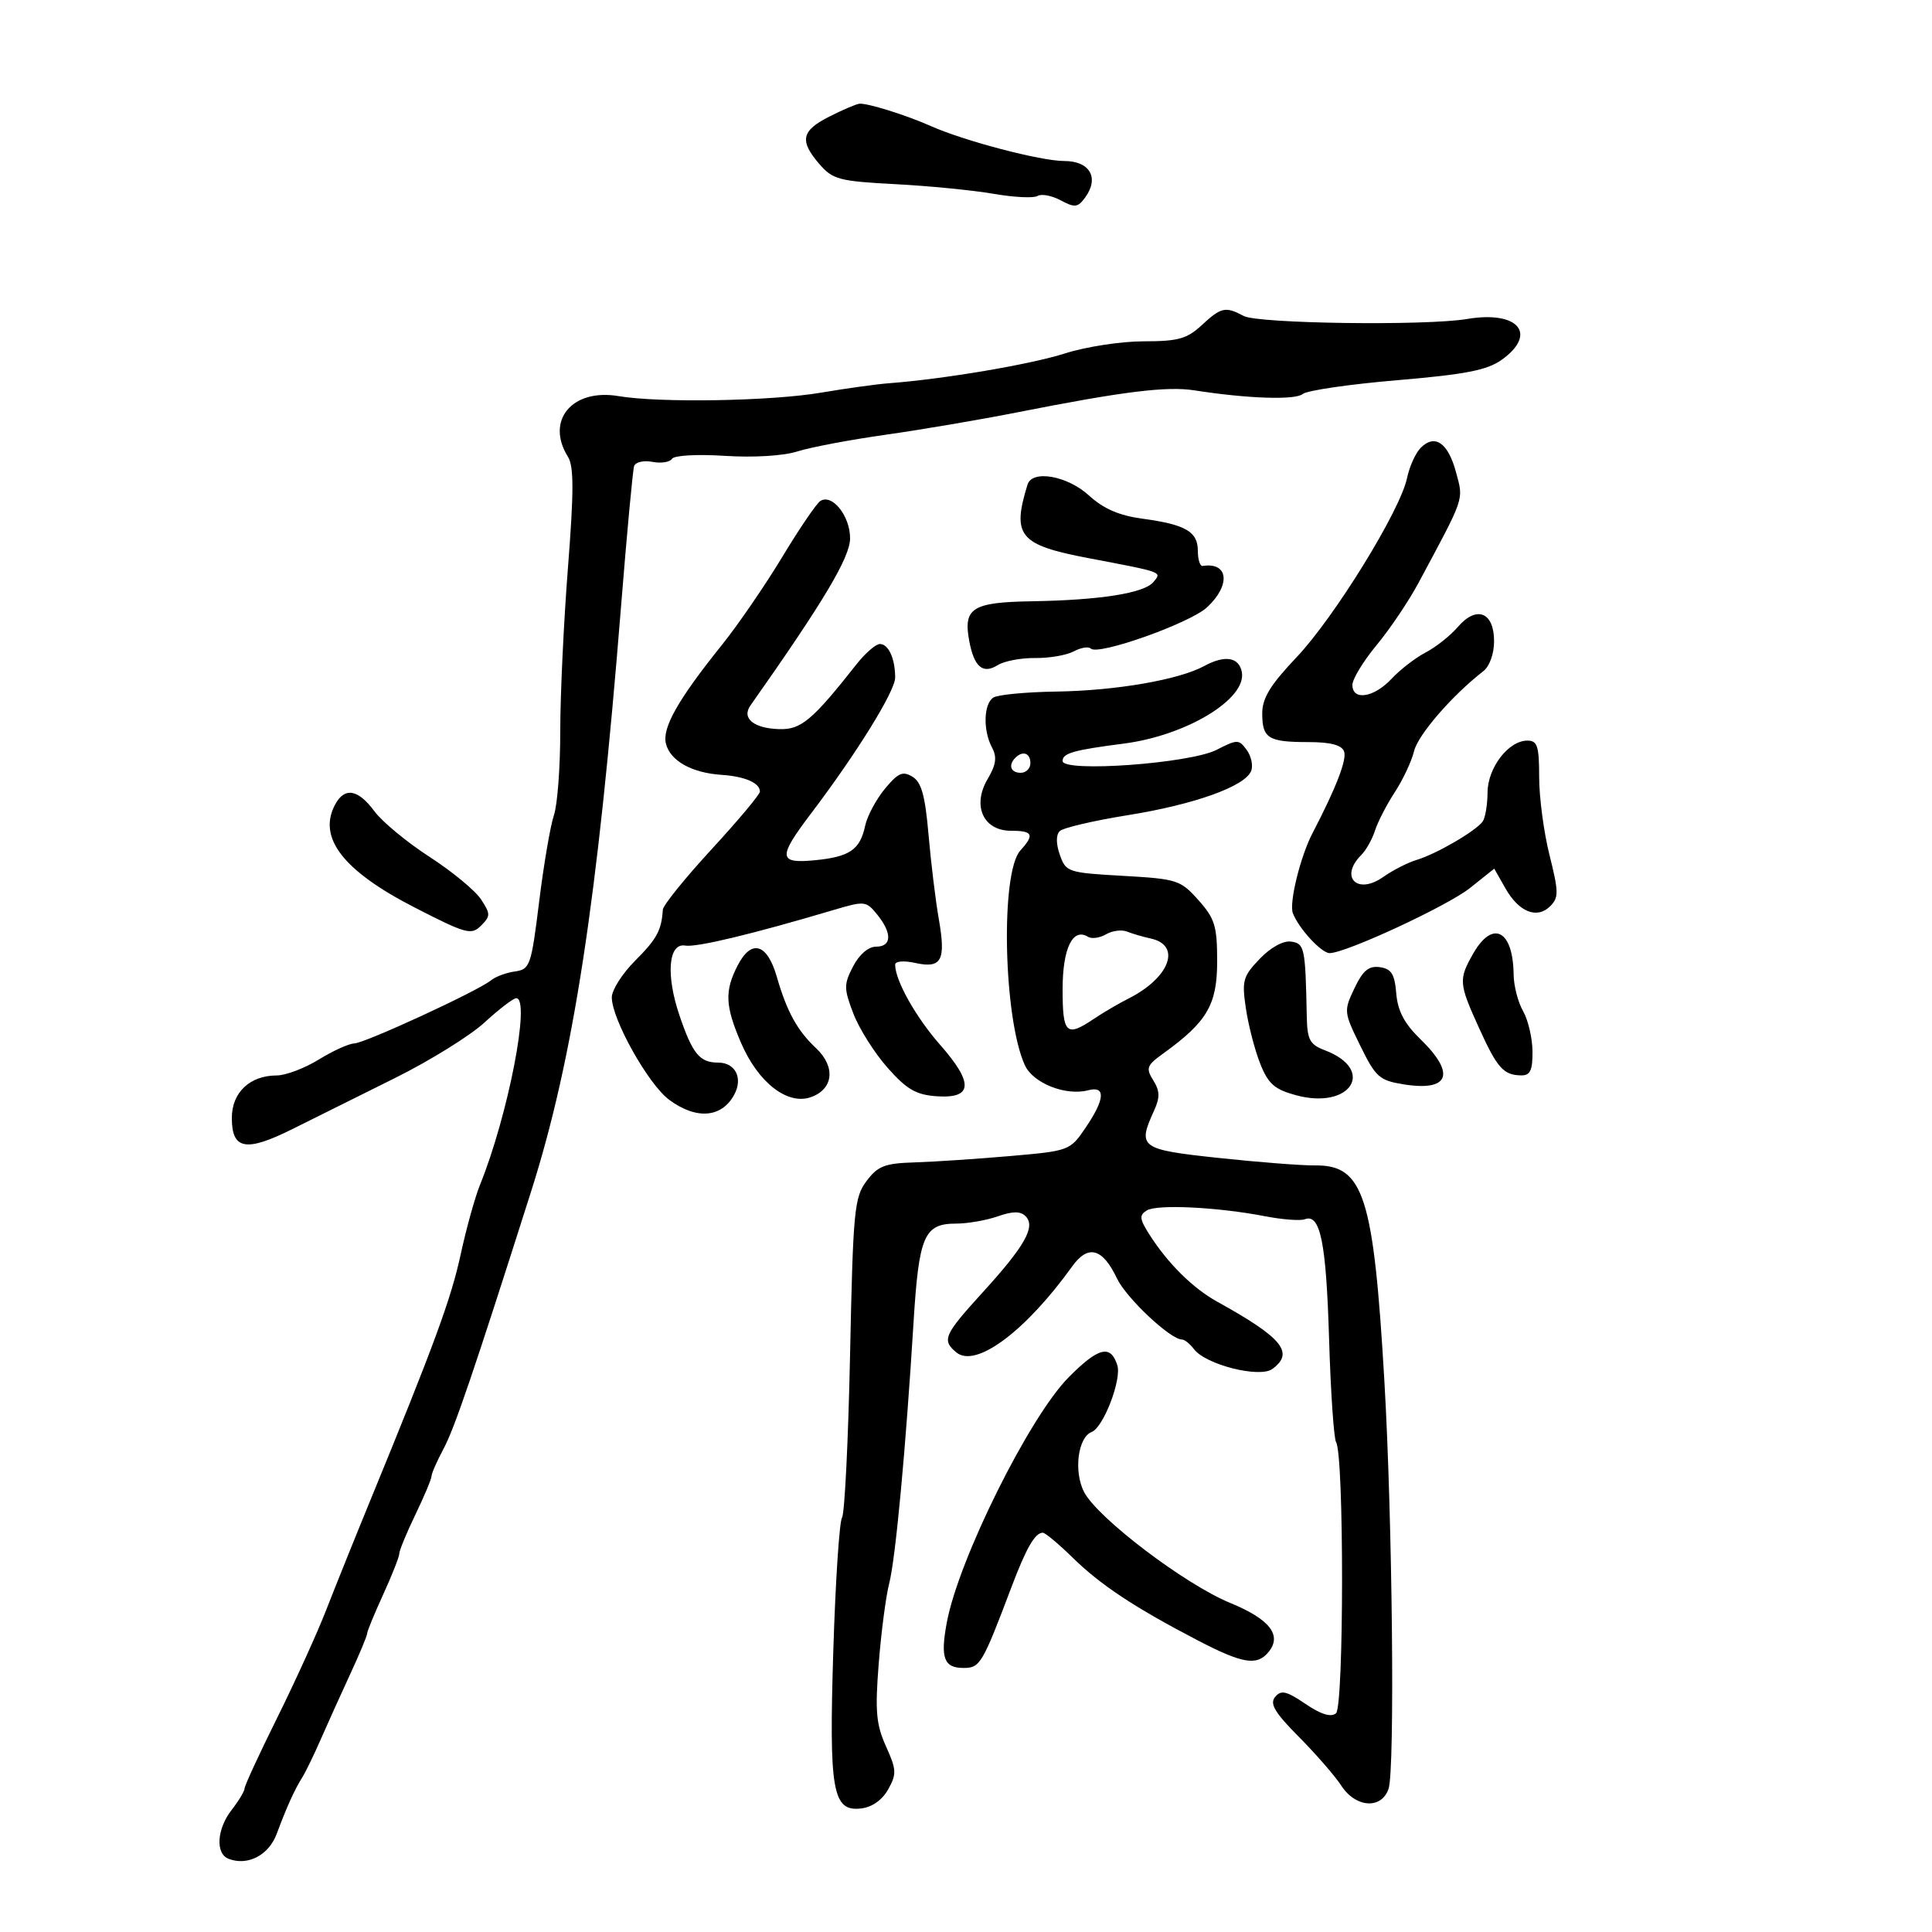 <svg xmlns="http://www.w3.org/2000/svg" width="300" height="300" viewBox="0 0 300 300" version="1.1">
	<path d="M 128.750 18.117 C 124.424 20.307, 124.109 21.857, 127.250 25.493 C 129.307 27.873, 130.316 28.139, 139 28.594 C 144.225 28.868, 151.096 29.543, 154.269 30.093 C 157.442 30.644, 160.522 30.795, 161.114 30.429 C 161.706 30.064, 163.318 30.367, 164.696 31.105 C 166.891 32.280, 167.361 32.227, 168.495 30.676 C 170.737 27.610, 169.241 25, 165.241 25 C 161.588 25, 149.744 21.893, 144.500 19.559 C 140.650 17.846, 134.627 15.968, 133.429 16.109 C 132.918 16.169, 130.813 17.072, 128.750 18.117 M 186.595 50.500 C 184.309 52.618, 182.932 53, 177.579 53 C 174.104 53, 168.614 53.844, 165.380 54.876 C 159.996 56.593, 146.610 58.860, 138 59.513 C 136.075 59.659, 131.350 60.315, 127.500 60.970 C 119.744 62.290, 102.427 62.586, 96.047 61.508 C 88.838 60.290, 84.669 65.295, 88.193 70.937 C 89.117 72.417, 89.116 76.302, 88.189 88.174 C 87.530 96.603, 86.993 108.045, 86.996 113.601 C 86.998 119.156, 86.554 125.006, 86.009 126.601 C 85.464 128.195, 84.434 134.225, 83.720 140 C 82.487 149.974, 82.299 150.517, 79.961 150.846 C 78.608 151.036, 76.931 151.659, 76.235 152.231 C 74.223 153.883, 56.656 161.987, 55 162.027 C 54.175 162.046, 51.700 163.171, 49.500 164.526 C 47.300 165.881, 44.363 166.992, 42.973 166.995 C 38.792 167.003, 36 169.644, 36 173.588 C 36 178.527, 38.178 178.925, 45.421 175.313 C 48.764 173.646, 55.931 170.080, 61.346 167.391 C 66.761 164.701, 73.024 160.813, 75.262 158.750 C 77.501 156.688, 79.708 155, 80.166 155 C 82.435 155, 78.888 173.242, 74.528 184 C 73.748 185.925, 72.403 190.772, 71.538 194.771 C 70.048 201.666, 67.428 208.795, 57.492 233 C 55.121 238.775, 52.043 246.425, 50.651 250 C 49.259 253.575, 45.843 261.091, 43.060 266.701 C 40.277 272.312, 37.990 277.262, 37.978 277.701 C 37.966 278.141, 37.076 279.625, 36 281 C 33.664 283.986, 33.413 287.838, 35.502 288.639 C 38.467 289.777, 41.725 288.085, 42.965 284.763 C 44.531 280.565, 45.749 277.876, 46.931 276 C 47.451 275.175, 48.762 272.475, 49.844 270 C 50.926 267.525, 52.979 262.980, 54.406 259.900 C 55.833 256.821, 57 254.021, 57 253.680 C 57 253.339, 58.125 250.600, 59.500 247.594 C 60.875 244.588, 62 241.734, 62 241.251 C 62 240.769, 63.125 238.042, 64.500 235.192 C 65.875 232.342, 67 229.663, 67 229.240 C 67 228.817, 67.840 226.902, 68.866 224.985 C 70.583 221.778, 73.568 213.006, 82.472 185 C 89.024 164.391, 92.765 140.036, 96.449 94 C 97.352 82.725, 98.259 72.993, 98.466 72.374 C 98.673 71.754, 99.950 71.459, 101.304 71.718 C 102.658 71.977, 104.029 71.763, 104.350 71.242 C 104.679 70.710, 108.261 70.510, 112.540 70.784 C 117.022 71.072, 121.655 70.790, 123.822 70.098 C 125.845 69.452, 132 68.288, 137.500 67.510 C 143 66.733, 152.225 65.163, 158 64.022 C 174.421 60.778, 181.177 59.941, 185.500 60.618 C 193.708 61.902, 201.114 62.150, 202.288 61.180 C 202.955 60.629, 209.535 59.667, 216.911 59.042 C 227.528 58.143, 230.914 57.485, 233.161 55.885 C 238.834 51.846, 235.759 48.189, 227.818 49.531 C 221.425 50.611, 195.355 50.260, 193.120 49.064 C 190.289 47.549, 189.620 47.696, 186.595 50.500 M 220.611 69.532 C 219.815 70.328, 218.857 72.447, 218.483 74.240 C 217.431 79.286, 207.198 95.872, 201.301 102.090 C 197.241 106.372, 196 108.407, 196 110.781 C 196 114.650, 196.935 115.231, 203.167 115.231 C 206.584 115.231, 208.325 115.684, 208.704 116.671 C 209.181 117.913, 207.485 122.310, 203.806 129.372 C 201.915 133.003, 200.145 140.214, 200.755 141.804 C 201.662 144.169, 205.191 148, 206.461 148 C 208.968 148, 224.779 140.666, 228.263 137.886 L 232.027 134.884 233.763 137.945 C 235.858 141.636, 238.674 142.754, 240.721 140.707 C 242.052 139.376, 242.040 138.493, 240.610 132.791 C 239.724 129.261, 239 123.813, 239 120.686 C 239 115.848, 238.728 115, 237.174 115 C 234.239 115, 231.002 119.217, 230.985 123.064 C 230.976 124.954, 230.639 126.974, 230.235 127.553 C 229.220 129.006, 223.029 132.614, 220 133.517 C 218.625 133.927, 216.266 135.132, 214.757 136.194 C 210.755 139.013, 207.955 136.188, 211.368 132.775 C 212.121 132.022, 213.085 130.309, 213.511 128.966 C 213.937 127.624, 215.319 124.945, 216.582 123.013 C 217.845 121.081, 219.194 118.204, 219.580 116.620 C 220.198 114.085, 225.503 107.966, 230.339 104.211 C 231.300 103.464, 232 101.508, 232 99.568 C 232 95.047, 229.281 93.972, 226.379 97.346 C 225.209 98.706, 222.958 100.491, 221.376 101.314 C 219.794 102.137, 217.409 103.978, 216.076 105.405 C 213.341 108.333, 210 108.854, 210 106.353 C 210 105.447, 211.688 102.671, 213.750 100.183 C 215.813 97.695, 218.727 93.374, 220.226 90.580 C 227.541 76.948, 227.275 77.733, 226.085 73.316 C 224.856 68.752, 222.807 67.336, 220.611 69.532 M 159.552 75.250 C 157.097 83.218, 158.256 84.617, 169.003 86.664 C 180.761 88.904, 180.427 88.781, 179.097 90.384 C 177.665 92.109, 170.802 93.192, 160.215 93.365 C 150.988 93.515, 149.562 94.411, 150.492 99.469 C 151.243 103.554, 152.603 104.729, 154.913 103.286 C 155.938 102.646, 158.559 102.147, 160.738 102.177 C 162.916 102.207, 165.607 101.745, 166.718 101.151 C 167.828 100.557, 169.024 100.358, 169.376 100.709 C 170.503 101.836, 184.758 96.780, 187.425 94.307 C 191.146 90.856, 190.767 87.247, 186.750 87.882 C 186.338 87.947, 186 86.891, 186 85.535 C 186 82.548, 184.100 81.446, 177.391 80.541 C 173.769 80.052, 171.351 79, 169.080 76.926 C 165.732 73.868, 160.274 72.908, 159.552 75.250 M 127.371 77.801 C 126.775 78.185, 124.115 82.100, 121.460 86.500 C 118.804 90.900, 114.577 97.058, 112.066 100.185 C 105.281 108.633, 102.791 113.032, 103.407 115.485 C 104.072 118.136, 107.409 120.009, 112.012 120.315 C 115.676 120.559, 118 121.571, 118 122.921 C 118 123.363, 114.625 127.390, 110.500 131.870 C 106.375 136.349, 102.966 140.574, 102.923 141.257 C 102.727 144.453, 101.989 145.811, 98.621 149.179 C 96.629 151.171, 95 153.732, 95 154.870 C 95 158.258, 100.670 168.380, 103.909 170.775 C 108.141 173.903, 112.082 173.584, 114.024 169.955 C 115.396 167.392, 114.184 165, 111.515 165 C 108.648 165, 107.533 163.640, 105.506 157.668 C 103.370 151.378, 103.786 146.376, 106.407 146.830 C 108.154 147.132, 116.879 145.038, 129.467 141.294 C 134.266 139.868, 134.494 139.892, 136.217 142.020 C 138.560 144.914, 138.480 147, 136.026 147 C 134.834 147, 133.423 148.215, 132.467 150.063 C 131.018 152.865, 131.022 153.490, 132.508 157.382 C 133.402 159.723, 135.791 163.509, 137.817 165.796 C 140.812 169.176, 142.241 170.005, 145.465 170.227 C 151.058 170.612, 151.217 168.189, 145.989 162.250 C 142.205 157.951, 139 152.241, 139 149.798 C 139 149.246, 140.323 149.132, 142.125 149.527 C 146.218 150.426, 146.903 149.144, 145.775 142.696 C 145.274 139.838, 144.558 133.947, 144.182 129.605 C 143.657 123.530, 143.081 121.454, 141.683 120.605 C 140.176 119.688, 139.444 120.012, 137.392 122.500 C 136.032 124.150, 134.658 126.727, 134.339 128.228 C 133.549 131.941, 131.942 133.047, 126.572 133.573 C 120.835 134.135, 120.750 133.160, 125.943 126.310 C 133.017 116.981, 139 107.316, 139 105.219 C 139 102.271, 137.970 100, 136.632 100 C 135.997 100, 134.358 101.421, 132.989 103.158 C 126.151 111.835, 124.391 113.315, 121.025 113.220 C 117.050 113.107, 115.125 111.541, 116.522 109.557 C 127.939 93.351, 132 86.537, 132 83.587 C 132 80.101, 129.210 76.614, 127.371 77.801 M 187 103.415 C 183.062 105.559, 173.262 107.251, 164 107.387 C 159.325 107.456, 154.938 107.874, 154.250 108.315 C 152.729 109.292, 152.620 113.421, 154.045 116.085 C 154.837 117.564, 154.671 118.749, 153.361 120.966 C 150.920 125.098, 152.677 129, 156.979 129 C 160.398 129, 160.678 129.594, 158.428 132.080 C 155.329 135.504, 155.808 158.095, 159.135 165.397 C 160.412 168.199, 165.484 170.209, 168.976 169.296 C 171.732 168.575, 171.584 170.676, 168.565 175.119 C 166.152 178.670, 166.042 178.711, 156.815 179.514 C 151.692 179.960, 145.046 180.401, 142.047 180.494 C 137.369 180.639, 136.303 181.053, 134.547 183.403 C 132.653 185.937, 132.462 187.955, 131.998 210.321 C 131.722 223.620, 131.160 235.018, 130.750 235.650 C 130.340 236.283, 129.733 245.508, 129.400 256.150 C 128.710 278.174, 129.264 281.335, 133.719 280.816 C 135.414 280.619, 136.993 279.504, 137.916 277.852 C 139.247 275.471, 139.213 274.798, 137.574 271.165 C 136.046 267.776, 135.865 265.708, 136.447 258.313 C 136.829 253.466, 137.559 247.881, 138.068 245.903 C 139.056 242.069, 140.626 225.248, 141.855 205.340 C 142.686 191.871, 143.493 190, 148.473 190 C 150.249 190, 153.153 189.494, 154.927 188.876 C 157.267 188.060, 158.452 188.052, 159.249 188.849 C 160.854 190.454, 159.160 193.468, 152.610 200.657 C 146.565 207.292, 146.210 208.099, 148.499 209.999 C 151.505 212.494, 159.220 206.764, 166.500 196.631 C 168.963 193.202, 171.206 193.807, 173.434 198.502 C 174.881 201.552, 181.738 208, 183.534 208 C 183.944 208, 184.779 208.668, 185.390 209.485 C 187.195 211.900, 195.581 214.027, 197.568 212.574 C 201.033 210.041, 199.138 207.729, 189 202.120 C 185.210 200.023, 181.309 196.154, 178.459 191.665 C 176.941 189.275, 176.880 188.692, 178.069 187.958 C 179.664 186.972, 189.050 187.431, 196.421 188.855 C 199.128 189.378, 201.906 189.590, 202.595 189.325 C 205.013 188.397, 205.926 192.859, 206.375 207.818 C 206.625 216.121, 207.118 223.381, 207.470 223.951 C 208.713 225.963, 208.696 265.007, 207.451 266.040 C 206.666 266.692, 205.123 266.216, 202.706 264.575 C 199.753 262.571, 198.928 262.382, 198.002 263.498 C 197.123 264.556, 197.928 265.909, 201.689 269.700 C 204.335 272.366, 207.298 275.775, 208.273 277.274 C 210.519 280.727, 214.535 280.987, 215.618 277.750 C 216.615 274.773, 216.215 235.911, 214.969 214.500 C 213.291 185.682, 211.750 180.879, 204.212 180.967 C 202.170 180.991, 195.438 180.468, 189.250 179.807 C 177.022 178.498, 176.592 178.185, 179.194 172.473 C 180.139 170.400, 180.114 169.412, 179.076 167.750 C 177.899 165.865, 178.059 165.435, 180.632 163.580 C 187.439 158.674, 189 156.008, 189 149.293 C 189 143.790, 188.647 142.636, 186.086 139.766 C 183.301 136.646, 182.778 136.478, 174.355 136 C 165.819 135.516, 165.509 135.413, 164.575 132.745 C 163.969 131.015, 163.962 129.642, 164.555 129.056 C 165.075 128.543, 169.831 127.428, 175.124 126.580 C 185.514 124.914, 193.367 122.093, 194.287 119.695 C 194.604 118.869, 194.288 117.408, 193.585 116.447 C 192.371 114.787, 192.139 114.786, 188.904 116.438 C 184.753 118.558, 165 119.983, 165 118.163 C 165 116.953, 166.698 116.470, 174.500 115.465 C 184.246 114.208, 193.631 108.517, 192.829 104.351 C 192.382 102.028, 190.193 101.677, 187 103.415 M 157.667 117.667 C 156.516 118.817, 156.938 120, 158.500 120 C 159.325 120, 160 119.325, 160 118.500 C 160 116.938, 158.817 116.516, 157.667 117.667 M 52.035 124.934 C 49.287 130.070, 53.271 135.218, 64.418 140.933 C 72.393 145.021, 73.189 145.239, 74.686 143.743 C 76.182 142.246, 76.182 141.927, 74.688 139.646 C 73.796 138.285, 70.200 135.318, 66.696 133.052 C 63.193 130.786, 59.339 127.598, 58.133 125.966 C 55.598 122.537, 53.507 122.183, 52.035 124.934 M 171.742 145.081 C 170.775 145.646, 169.518 145.820, 168.948 145.468 C 166.575 144.001, 165 147.253, 165 153.622 C 165 160.545, 165.573 161.089, 169.846 158.214 C 171.306 157.232, 173.723 155.813, 175.219 155.062 C 181.643 151.834, 183.517 146.785, 178.683 145.732 C 177.482 145.471, 175.825 144.986, 175 144.655 C 174.175 144.325, 172.709 144.516, 171.742 145.081 M 228.750 148.087 C 226.469 152.095, 226.516 152.692, 229.665 159.629 C 232.500 165.876, 233.471 166.960, 236.250 166.985 C 237.614 166.997, 237.992 166.174, 237.965 163.250 C 237.945 161.188, 237.286 158.375, 236.500 157 C 235.714 155.625, 235.055 153.074, 235.035 151.332 C 234.958 144.416, 231.775 142.773, 228.750 148.087 M 195.602 148.894 C 192.996 151.614, 192.814 152.274, 193.470 156.646 C 193.864 159.275, 194.866 163.125, 195.698 165.202 C 196.944 168.317, 197.921 169.171, 201.273 170.073 C 209.737 172.353, 213.712 166.122, 205.730 163.087 C 203.368 162.189, 202.988 161.474, 202.914 157.775 C 202.699 147.112, 202.572 146.510, 200.475 146.210 C 199.266 146.037, 197.304 147.117, 195.602 148.894 M 114.558 149.888 C 112.495 153.876, 112.592 156.181, 115.062 161.922 C 117.717 168.095, 122.268 171.642, 125.899 170.370 C 129.420 169.138, 129.796 165.650, 126.720 162.765 C 123.795 160.022, 122.193 157.106, 120.611 151.640 C 119.120 146.492, 116.680 145.785, 114.558 149.888 M 210.319 153.456 C 208.641 156.975, 208.660 157.156, 211.224 162.383 C 213.620 167.269, 214.190 167.775, 217.981 168.381 C 225.065 169.514, 226.088 166.730, 220.561 161.362 C 218.067 158.940, 217.037 156.989, 216.811 154.261 C 216.562 151.246, 216.057 150.437, 214.266 150.183 C 212.543 149.938, 211.641 150.686, 210.319 153.456 M 165.926 213.881 C 159.827 220.041, 148.865 242.100, 147.023 251.921 C 145.988 257.441, 146.561 259, 149.623 259 C 152.181 259, 152.548 258.381, 157.038 246.500 C 159.354 240.371, 160.717 238, 161.925 238 C 162.299 238, 164.382 239.738, 166.553 241.862 C 170.898 246.113, 176.137 249.583, 185.872 254.658 C 192.942 258.343, 195.157 258.720, 196.960 256.548 C 199.130 253.934, 197.183 251.428, 191.018 248.899 C 184.002 246.021, 170.420 235.710, 168.334 231.677 C 166.695 228.510, 167.372 223.178, 169.517 222.355 C 171.338 221.656, 174.199 214.202, 173.496 211.987 C 172.460 208.725, 170.561 209.200, 165.926 213.881" stroke="none" fill="black" fill-rule="evenodd"/>
</svg>